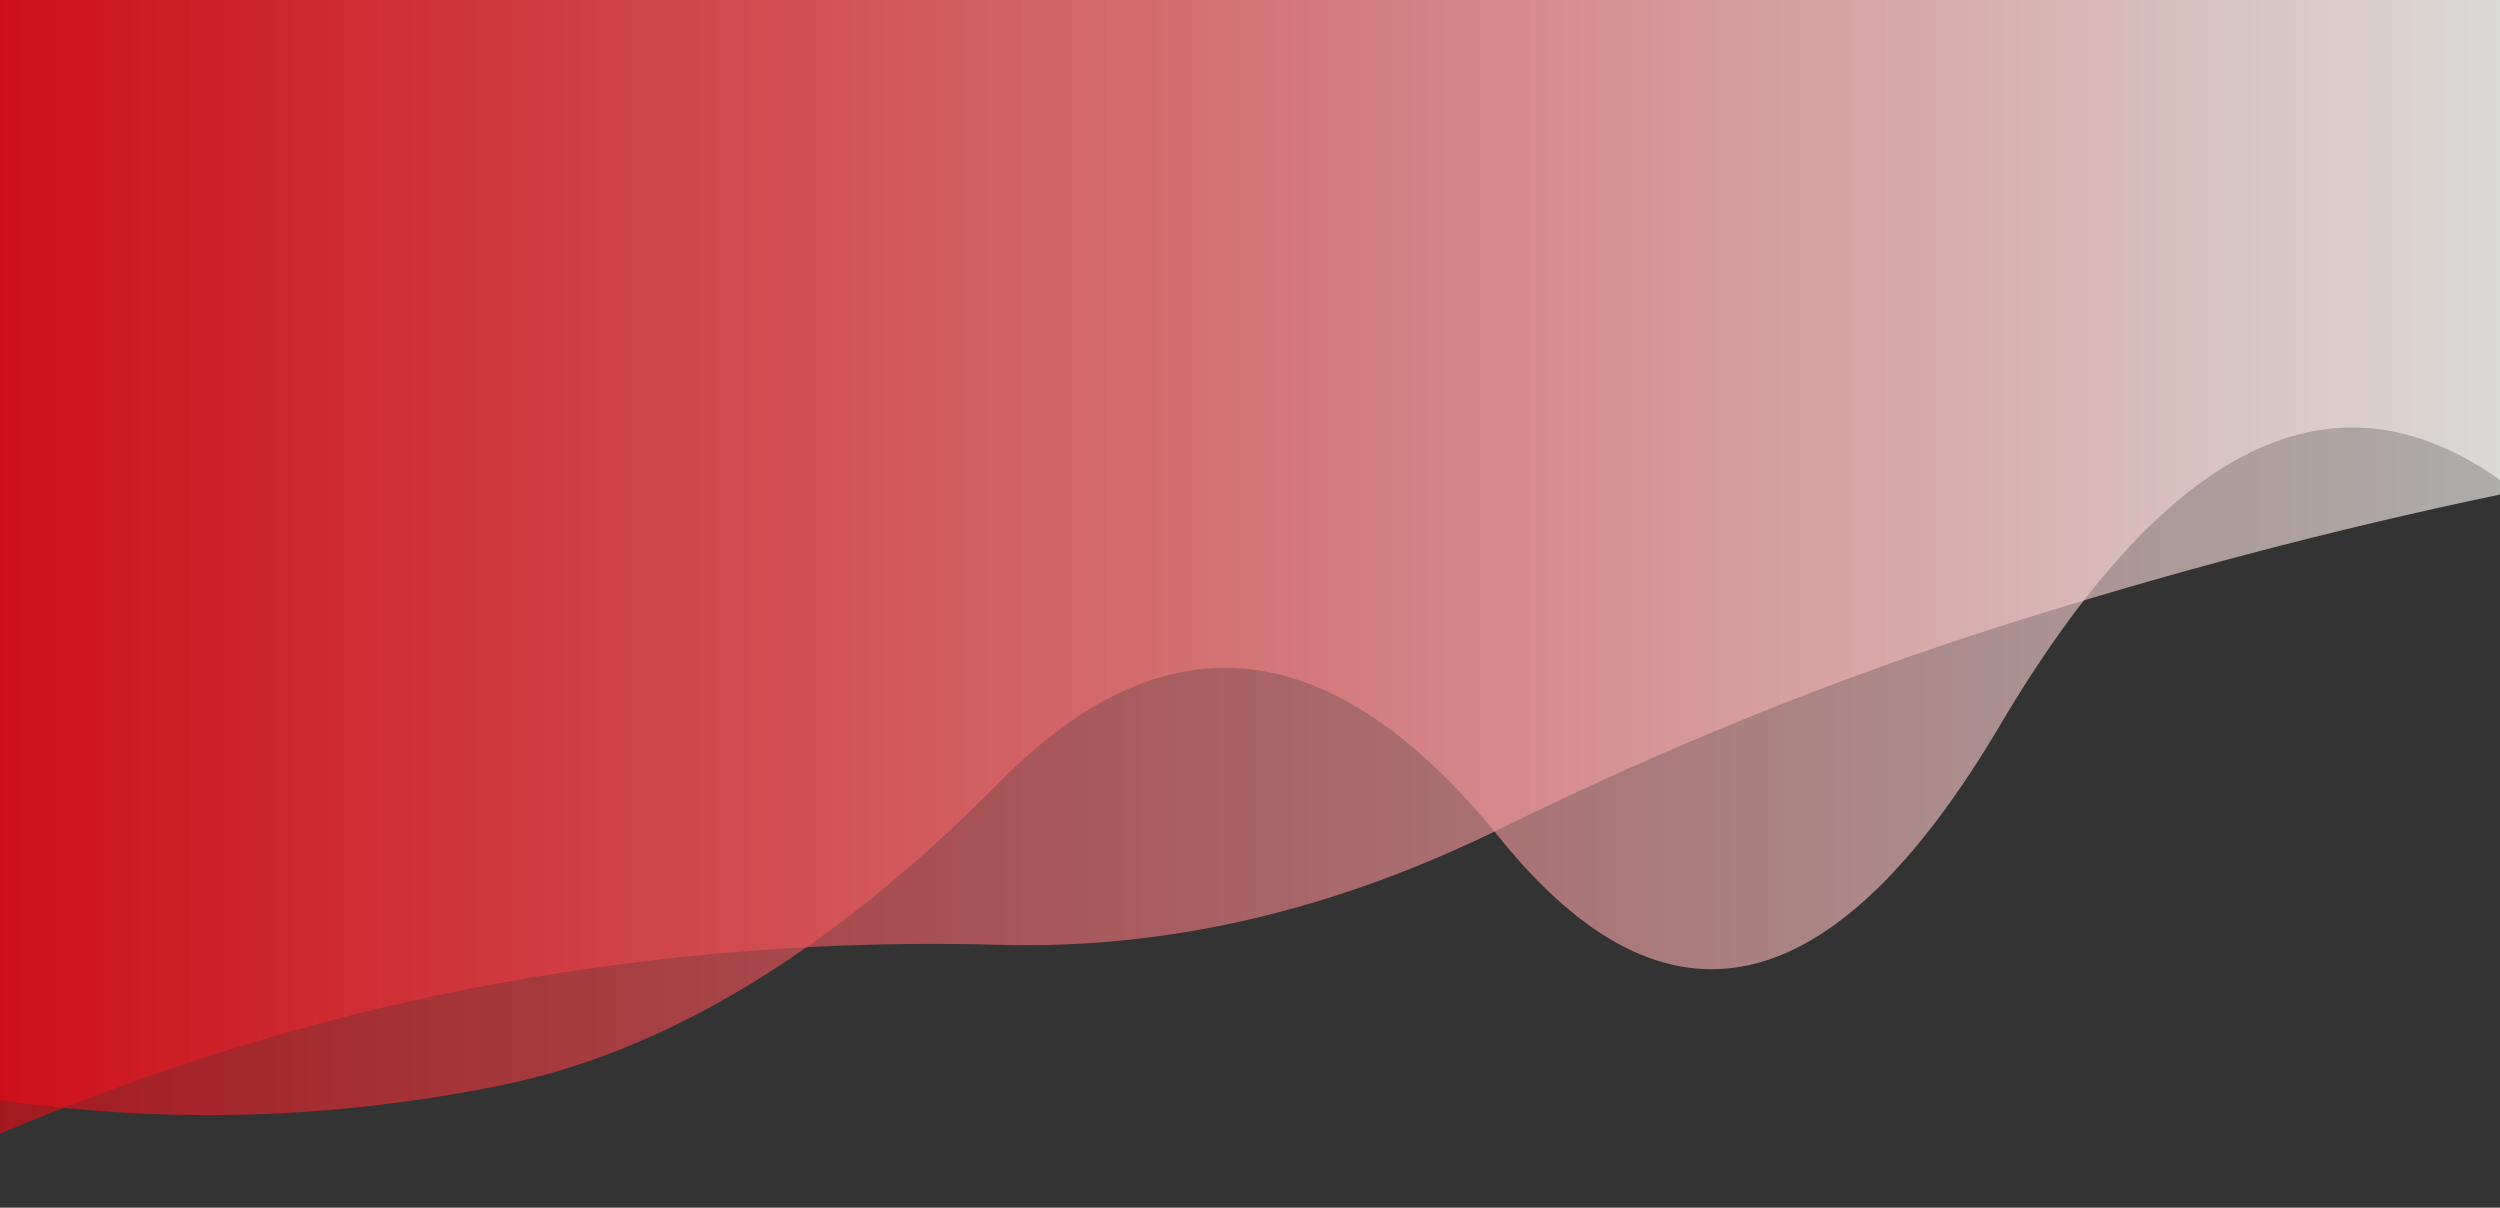 <?xml version="1.0" encoding="utf-8"?><svg xmlns="http://www.w3.org/2000/svg" xmlns:xlink="http://www.w3.org/1999/xlink" width="1476" height="713" preserveAspectRatio="xMidYMid" viewBox="0 0 1476 713" style="z-index:1;margin-right:-2px;display:block;background-repeat-y:initial;background-repeat-x:initial;background-color:rgb(221, 221, 221);animation-play-state:paused" ><rect x="0" y="0" width="1476" height="713" fill="#333333" stroke="none"/><g transform="translate(738,356.5) scale(1,1) translate(-738,-356.5)" style="transform:matrix(1, 0, 0, 1, 0, 0);animation-play-state:paused" ><linearGradient id="lg-0.7418007771144841" x1="0" x2="1" y1="0" y2="0" style="animation-play-state:paused" ><stop stop-color="#e50914" offset="0" style="animation-play-state:paused" ></stop>

  
<stop stop-color="#f5f5f1" offset="1" style="animation-play-state:paused" ></stop></linearGradient>
<path d="M 0 0 L 0 649.532 Q 147.6 670.769 295.2 640.89 T 590.4 461.537 T 885.6 494.911 T 1180.8 428.217 T 1476 283.359 L 1476 0 Z" fill="url(#lg-0.7418007771144841)" opacity="0.63" style="opacity:0.63;animation-play-state:paused" ></path>
<path d="M 0 0 L 0 669.323 Q 147.6 607.045 295.2 580.358 T 590.4 557.814 T 885.6 489.355 T 1180.8 369.776 T 1476 291.977 L 1476 0 Z" fill="url(#lg-0.7418007771144841)" opacity="0.63" style="opacity:0.63;animation-play-state:paused" ></path></g></svg>